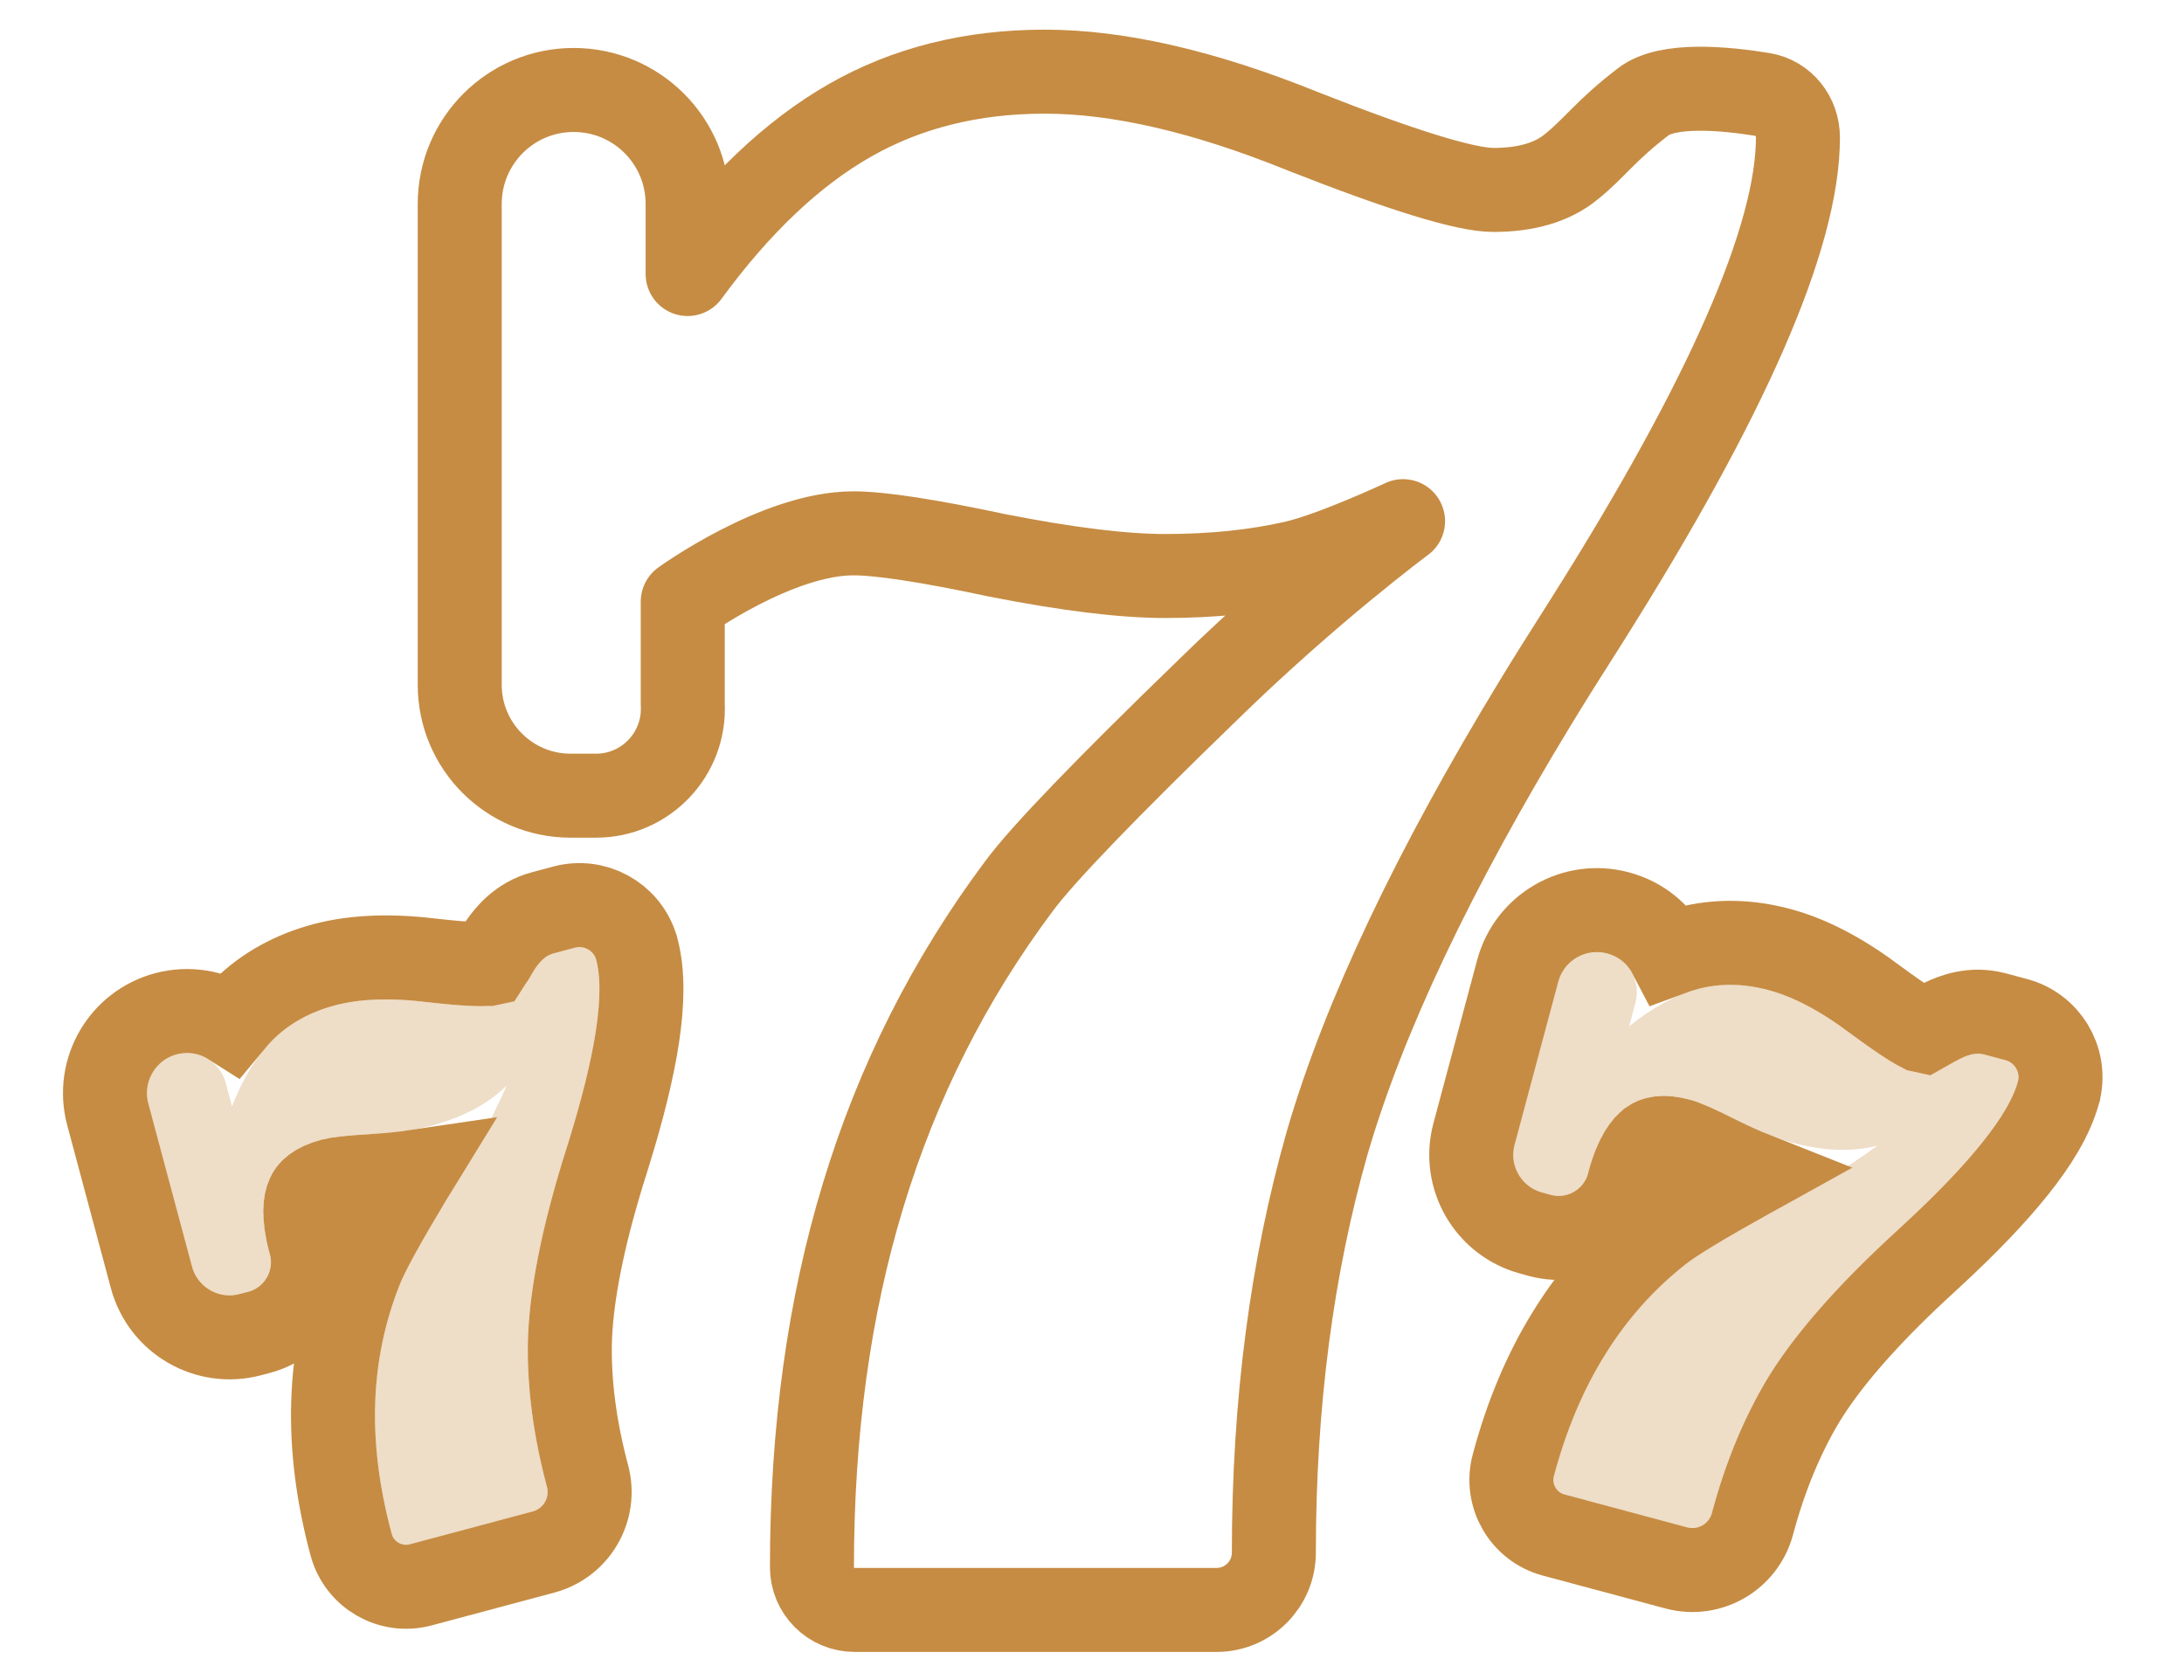 <svg width="26" height="20" viewBox="0 0 26 20" fill="none" xmlns="http://www.w3.org/2000/svg">
<path d="M10.275 14.231C9.869 15.566 9.666 17.041 9.666 18.657C9.666 18.937 9.893 19.165 10.174 19.165H14.483C14.86 19.165 15.165 18.859 15.165 18.483C15.165 16.712 15.378 15.082 15.803 13.593C16.239 12.103 17.066 10.357 18.285 8.355C18.42 8.132 18.623 7.808 18.894 7.383C20.567 4.732 21.404 2.817 21.404 1.637C21.404 1.385 21.233 1.166 20.985 1.125C20.538 1.052 19.856 0.987 19.566 1.209C19.116 1.552 18.982 1.764 18.706 1.985C18.483 2.169 18.173 2.261 17.777 2.261C17.448 2.261 16.694 2.029 15.513 1.564C14.343 1.09 13.318 0.853 12.437 0.853C11.567 0.853 10.793 1.047 10.116 1.434C9.439 1.821 8.795 2.43 8.186 3.262V2.428C8.186 1.678 7.579 1.071 6.829 1.071C6.08 1.071 5.473 1.678 5.473 2.428V8.152C5.473 8.881 6.064 9.472 6.793 9.472H7.096C7.688 9.472 8.159 8.975 8.128 8.384V7.162C8.128 7.162 9.25 6.349 10.159 6.349C10.479 6.349 11.049 6.436 11.871 6.611C12.703 6.775 13.371 6.857 13.874 6.857C14.435 6.857 14.947 6.804 15.412 6.698C15.876 6.591 16.703 6.204 16.703 6.204C16.703 6.204 15.6 7.02 14.382 8.21C13.163 9.39 12.413 10.168 12.133 10.546C11.301 11.658 10.682 12.887 10.275 14.231Z" stroke="#C68C43" stroke-linejoin="round"/>
<path d="M20.457 13.784C20.608 13.858 20.75 13.923 20.884 13.976C20.857 13.991 20.83 14.006 20.803 14.021C20.295 14.304 19.931 14.52 19.763 14.653C19.333 14.991 18.973 15.395 18.683 15.863C18.394 16.326 18.173 16.854 18.016 17.442C17.919 17.804 18.134 18.176 18.495 18.273L19.957 18.665C20.351 18.77 20.756 18.536 20.862 18.142C21.012 17.581 21.216 17.092 21.468 16.671C21.72 16.257 22.125 15.774 22.703 15.223C22.765 15.164 22.86 15.075 22.99 14.956L22.991 14.955C23.406 14.572 23.742 14.223 23.992 13.909C24.236 13.604 24.428 13.296 24.508 12.996L24.512 12.984L24.514 12.972C24.593 12.602 24.369 12.236 24.004 12.138L23.75 12.07C23.48 11.998 23.253 12.088 23.129 12.148C23.073 12.175 23.018 12.206 22.98 12.227C22.975 12.23 22.971 12.233 22.966 12.235C22.935 12.253 22.914 12.264 22.898 12.273C22.893 12.272 22.887 12.271 22.879 12.269C22.875 12.267 22.869 12.264 22.86 12.259C22.834 12.246 22.796 12.225 22.745 12.193C22.643 12.129 22.507 12.034 22.334 11.907C21.95 11.617 21.566 11.406 21.185 11.304C20.816 11.205 20.447 11.195 20.089 11.289C20.017 11.308 19.946 11.331 19.876 11.357C19.754 11.124 19.538 10.941 19.264 10.868C18.743 10.728 18.208 11.037 18.068 11.558L17.548 13.499C17.41 14.013 17.716 14.541 18.23 14.679L18.332 14.707C18.805 14.833 19.286 14.543 19.396 14.068C19.481 13.757 19.585 13.635 19.646 13.592L19.646 13.592L19.649 13.589C19.694 13.558 19.782 13.518 19.991 13.575C20.043 13.588 20.185 13.646 20.451 13.781L20.451 13.781L20.457 13.784Z" stroke="#C68C43"/>
<path d="M4.465 13.998C4.632 13.987 4.788 13.972 4.93 13.951C4.914 13.977 4.899 14.004 4.883 14.03C4.584 14.529 4.377 14.898 4.298 15.098C4.095 15.605 3.985 16.135 3.967 16.685C3.949 17.231 4.022 17.799 4.18 18.387C4.277 18.749 4.648 18.963 5.01 18.866L6.472 18.475C6.866 18.369 7.1 17.964 6.994 17.569C6.844 17.008 6.776 16.483 6.784 15.993C6.795 15.508 6.904 14.888 7.129 14.122C7.153 14.039 7.191 13.914 7.244 13.746L7.245 13.745C7.412 13.206 7.529 12.735 7.589 12.339C7.647 11.952 7.66 11.59 7.579 11.29L7.576 11.278L7.572 11.266C7.456 10.906 7.078 10.701 6.714 10.799L6.46 10.867C6.19 10.939 6.038 11.132 5.96 11.245C5.926 11.296 5.894 11.351 5.872 11.389C5.869 11.393 5.866 11.398 5.864 11.402C5.845 11.433 5.833 11.454 5.823 11.469C5.818 11.47 5.812 11.473 5.804 11.475C5.8 11.475 5.793 11.476 5.783 11.476C5.754 11.478 5.71 11.478 5.65 11.476C5.53 11.472 5.365 11.458 5.151 11.434C4.674 11.375 4.236 11.384 3.855 11.486C3.486 11.585 3.161 11.761 2.898 12.021C2.846 12.073 2.796 12.129 2.748 12.187C2.526 12.046 2.248 11.996 1.973 12.069C1.453 12.209 1.144 12.744 1.283 13.265L1.803 15.206C1.941 15.72 2.469 16.025 2.983 15.887L3.086 15.86C3.558 15.733 3.83 15.24 3.688 14.775C3.606 14.462 3.635 14.305 3.666 14.237L3.666 14.237L3.668 14.233C3.69 14.184 3.747 14.106 3.957 14.05C4.008 14.036 4.16 14.015 4.458 13.999L4.458 13.999L4.465 13.998Z" stroke="#C68C43"/>
<path d="M19.106 16.127C18.847 16.543 18.644 17.024 18.498 17.572C18.472 17.667 18.529 17.765 18.624 17.79L20.085 18.182C20.213 18.216 20.344 18.14 20.378 18.013C20.539 17.412 20.759 16.879 21.039 16.413C21.322 15.947 21.761 15.43 22.356 14.862C22.422 14.799 22.521 14.707 22.651 14.588C23.459 13.841 23.917 13.267 24.024 12.867C24.048 12.758 23.982 12.65 23.874 12.621L23.62 12.553C23.431 12.503 23.257 12.662 23.078 12.74C22.985 12.782 22.872 12.785 22.738 12.749C22.626 12.719 22.391 12.572 22.034 12.307C21.68 12.04 21.354 11.867 21.055 11.787C20.76 11.708 20.48 11.703 20.215 11.773C19.95 11.842 19.677 11.991 19.395 12.217L19.47 11.934C19.538 11.68 19.388 11.419 19.134 11.351C18.88 11.283 18.618 11.434 18.55 11.688L18.03 13.629C17.964 13.876 18.111 14.13 18.358 14.197L18.461 14.224C18.662 14.278 18.866 14.152 18.91 13.949C19.009 13.578 19.158 13.323 19.357 13.183C19.557 13.04 19.812 13.009 20.12 13.092C20.228 13.121 20.414 13.202 20.677 13.336C20.944 13.467 21.163 13.556 21.333 13.602C21.524 13.653 21.702 13.681 21.869 13.687C22.037 13.693 22.197 13.677 22.352 13.637C22.003 13.892 21.567 14.165 21.046 14.458C20.525 14.747 20.2 14.943 20.071 15.046C19.688 15.347 19.366 15.708 19.106 16.127Z" fill="#C68C43" fill-opacity="0.3"/>
<path d="M4.467 16.701C4.451 17.191 4.516 17.709 4.663 18.257C4.688 18.352 4.786 18.409 4.881 18.383L6.342 17.992C6.47 17.958 6.546 17.826 6.511 17.699C6.351 17.098 6.275 16.526 6.284 15.982C6.296 15.438 6.418 14.771 6.649 13.981C6.675 13.893 6.714 13.765 6.767 13.596C7.094 12.545 7.204 11.82 7.096 11.419C7.062 11.313 6.951 11.253 6.843 11.282L6.589 11.35C6.401 11.4 6.329 11.626 6.213 11.783C6.154 11.865 6.058 11.925 5.923 11.961C5.812 11.991 5.535 11.98 5.092 11.93C4.652 11.876 4.283 11.889 3.985 11.969C3.689 12.048 3.445 12.184 3.25 12.376C3.056 12.569 2.893 12.834 2.762 13.171L2.686 12.889C2.618 12.635 2.357 12.484 2.103 12.552C1.849 12.62 1.698 12.881 1.766 13.135L2.286 15.076C2.352 15.323 2.607 15.47 2.854 15.404L2.957 15.376C3.157 15.322 3.272 15.111 3.208 14.914C3.108 14.543 3.11 14.247 3.212 14.026C3.314 13.802 3.519 13.649 3.827 13.566C3.936 13.537 4.137 13.515 4.432 13.499C4.729 13.479 4.963 13.447 5.133 13.401C5.323 13.35 5.492 13.285 5.64 13.207C5.788 13.129 5.919 13.034 6.033 12.922C5.858 13.318 5.618 13.772 5.312 14.286C5.006 14.797 4.823 15.129 4.762 15.283C4.581 15.736 4.483 16.208 4.467 16.701Z" fill="#C68C43" fill-opacity="0.3"/>
</svg>
